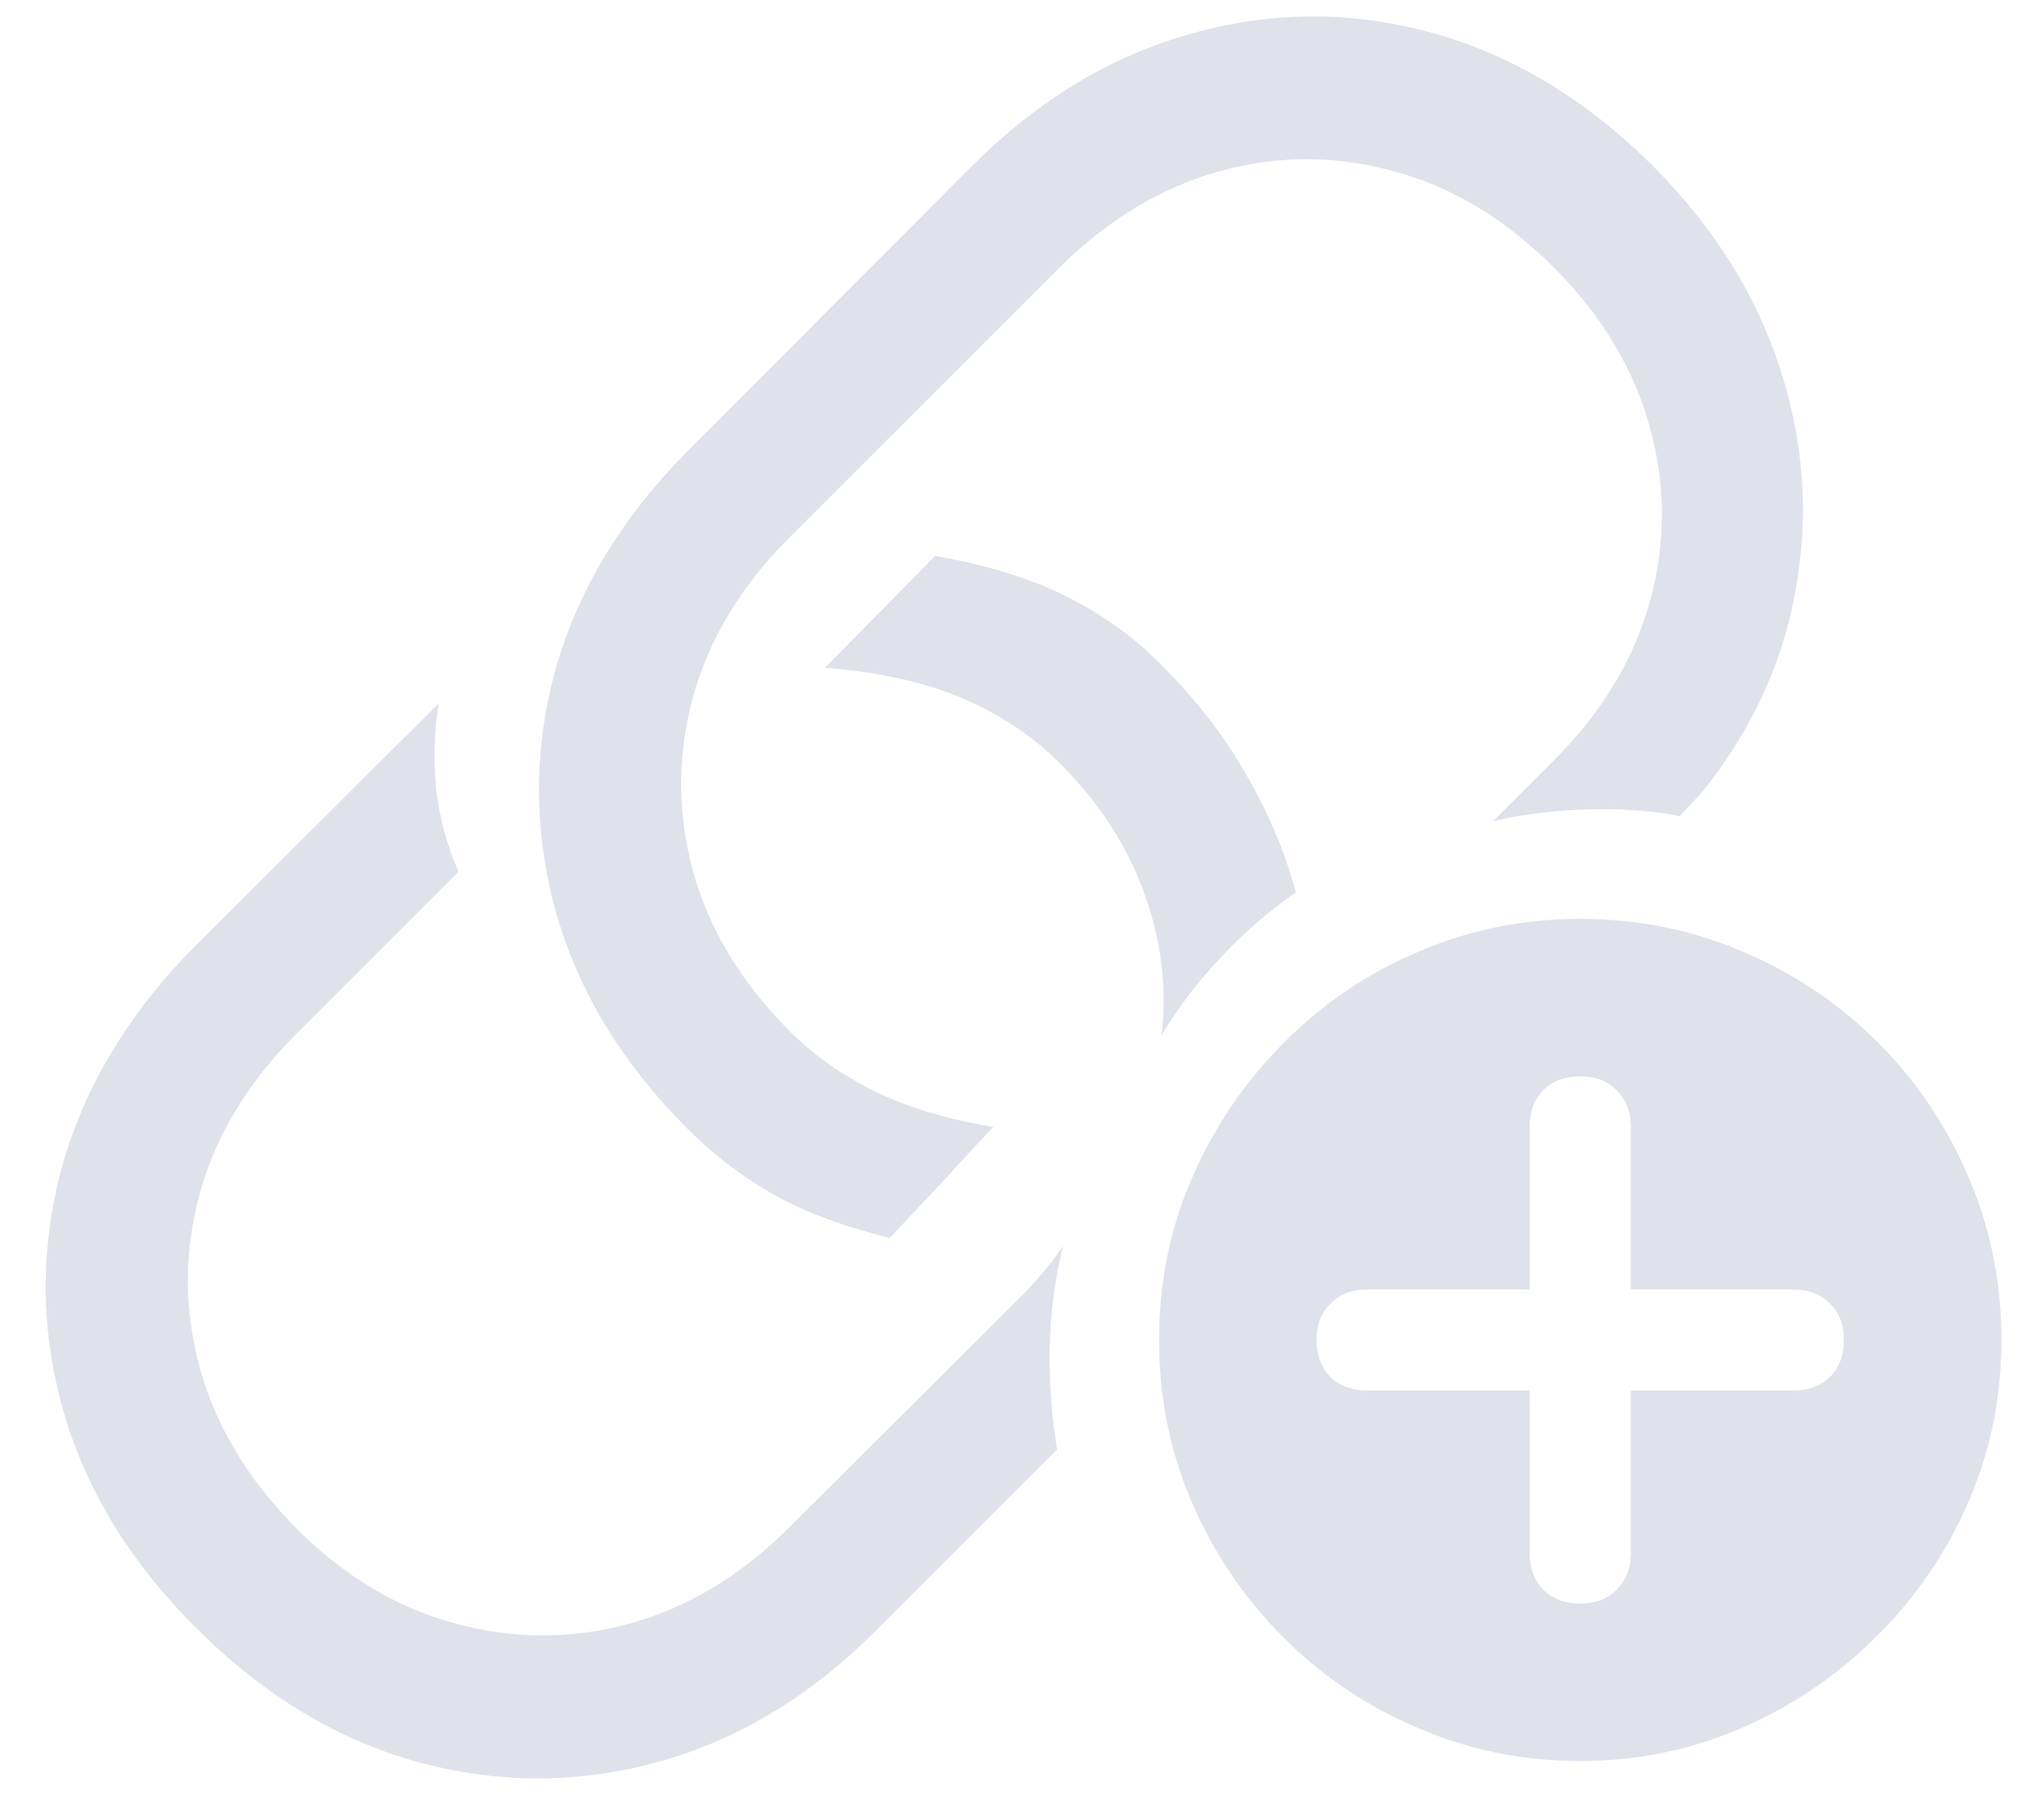 <svg width="42" height="37" viewBox="0 0 42 37" fill="none" xmlns="http://www.w3.org/2000/svg">
<path id="link.badge.plus" d="M4.022 33.45C2.648 32.076 1.734 30.565 1.28 28.919C0.825 27.26 0.825 25.608 1.28 23.961C1.745 22.315 2.654 20.81 4.005 19.447L9.014 14.456C8.923 15.012 8.906 15.597 8.962 16.21C9.031 16.812 9.184 17.38 9.422 17.914L6.084 21.253C5.096 22.241 4.437 23.331 4.107 24.523C3.778 25.716 3.778 26.914 4.107 28.118C4.437 29.31 5.096 30.406 6.084 31.406C7.072 32.394 8.162 33.047 9.354 33.365C10.558 33.694 11.756 33.694 12.949 33.365C14.141 33.035 15.231 32.377 16.219 31.389L21.04 26.585C21.347 26.267 21.614 25.943 21.841 25.614C21.671 26.318 21.58 27.022 21.568 27.726C21.557 28.419 21.608 29.106 21.722 29.787L18.025 33.484C16.674 34.847 15.175 35.755 13.528 36.209C11.881 36.664 10.229 36.664 8.571 36.209C6.924 35.755 5.408 34.835 4.022 33.45ZM16.952 13.723L19.218 11.424C20.308 11.617 21.216 11.9 21.943 12.275C22.67 12.639 23.3 13.093 23.834 13.638C24.55 14.342 25.134 15.092 25.589 15.887C26.054 16.682 26.401 17.499 26.628 18.34C26.071 18.726 25.56 19.169 25.095 19.669C24.629 20.157 24.22 20.691 23.868 21.27C23.982 20.293 23.863 19.322 23.51 18.357C23.17 17.392 22.59 16.5 21.773 15.682C21.216 15.126 20.552 14.683 19.78 14.354C19.019 14.024 18.076 13.814 16.952 13.723ZM14.175 23.246C12.79 21.872 11.87 20.361 11.415 18.715C10.961 17.056 10.961 15.404 11.415 13.757C11.881 12.111 12.795 10.606 14.158 9.243L19.967 3.417C21.33 2.054 22.835 1.146 24.481 0.691C26.128 0.226 27.775 0.22 29.422 0.674C31.08 1.129 32.602 2.049 33.987 3.434C35.225 4.683 36.088 6.063 36.576 7.574C37.065 9.073 37.172 10.583 36.9 12.105C36.639 13.615 35.997 15.007 34.975 16.279L34.515 16.773C33.947 16.659 33.311 16.613 32.607 16.636C31.914 16.659 31.273 16.738 30.682 16.875L31.926 15.631C32.914 14.643 33.572 13.553 33.902 12.36C34.231 11.168 34.231 9.976 33.902 8.783C33.572 7.579 32.914 6.483 31.926 5.495C30.926 4.496 29.83 3.837 28.638 3.519C27.445 3.19 26.253 3.19 25.061 3.519C23.868 3.849 22.772 4.507 21.773 5.495L16.219 11.049C15.231 12.037 14.573 13.127 14.243 14.319C13.914 15.512 13.914 16.71 14.243 17.914C14.573 19.106 15.237 20.202 16.236 21.202C16.725 21.69 17.304 22.099 17.974 22.428C18.644 22.758 19.456 23.002 20.41 23.161C20.058 23.535 19.706 23.916 19.354 24.302C19.002 24.677 18.644 25.057 18.281 25.443C17.327 25.205 16.526 24.904 15.879 24.541C15.231 24.166 14.664 23.734 14.175 23.246ZM32.471 36.193C31.29 36.193 30.177 35.965 29.132 35.511C28.087 35.068 27.167 34.449 26.372 33.654C25.577 32.859 24.953 31.939 24.498 30.895C24.044 29.85 23.817 28.731 23.817 27.539C23.817 26.346 24.044 25.233 24.498 24.2C24.953 23.155 25.577 22.235 26.372 21.44C27.167 20.634 28.087 20.009 29.132 19.566C30.177 19.112 31.29 18.885 32.471 18.885C33.663 18.885 34.782 19.112 35.827 19.566C36.872 20.009 37.791 20.628 38.586 21.423C39.381 22.218 40 23.138 40.443 24.183C40.898 25.228 41.125 26.346 41.125 27.539C41.125 28.72 40.898 29.833 40.443 30.878C39.989 31.922 39.359 32.842 38.552 33.637C37.757 34.432 36.837 35.057 35.793 35.511C34.748 35.965 33.641 36.193 32.471 36.193ZM32.471 32.956C32.789 32.956 33.039 32.859 33.22 32.666C33.413 32.473 33.51 32.223 33.51 31.917V28.578H36.849C37.156 28.578 37.405 28.487 37.598 28.305C37.791 28.112 37.888 27.857 37.888 27.539C37.888 27.221 37.791 26.971 37.598 26.789C37.405 26.596 37.156 26.5 36.849 26.5H33.51V23.161C33.51 22.854 33.413 22.604 33.22 22.411C33.039 22.218 32.789 22.122 32.471 22.122C32.153 22.122 31.897 22.218 31.704 22.411C31.523 22.604 31.432 22.854 31.432 23.161V26.5H28.093C27.786 26.5 27.536 26.596 27.343 26.789C27.15 26.971 27.054 27.221 27.054 27.539C27.054 27.857 27.15 28.112 27.343 28.305C27.536 28.487 27.786 28.578 28.093 28.578H31.432V31.917C31.432 32.223 31.523 32.473 31.704 32.666C31.897 32.859 32.153 32.956 32.471 32.956Z" fill="#DFE2EA"/>
</svg>
